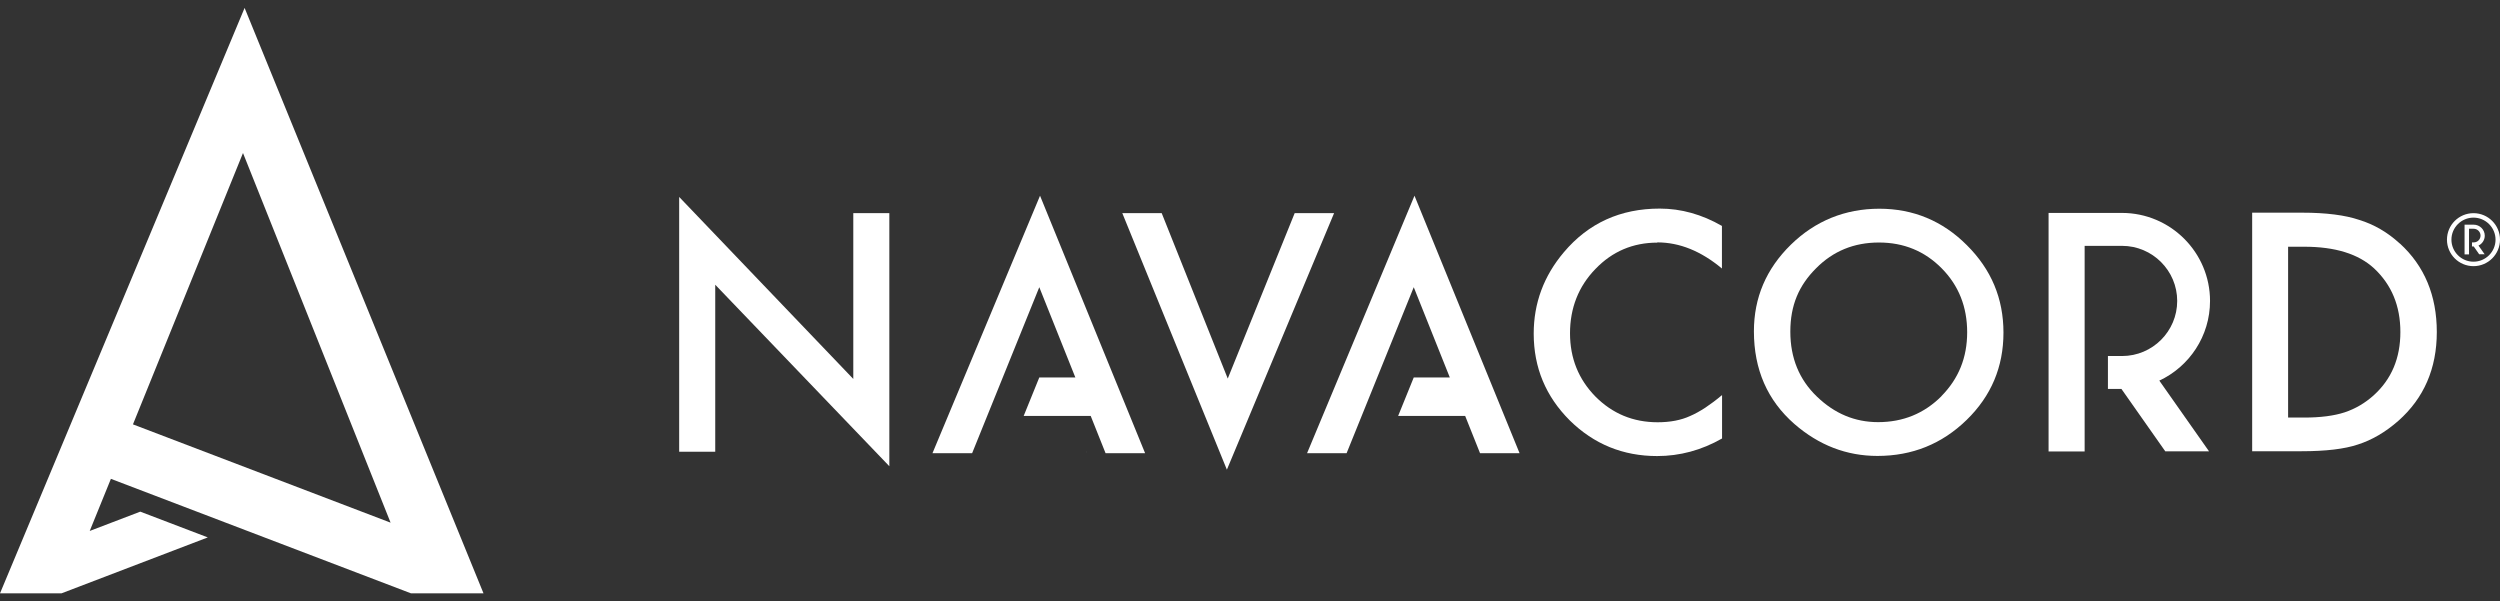 <?xml version="1.0" encoding="UTF-8"?> <svg xmlns="http://www.w3.org/2000/svg" width="158" height="38" viewBox="0 0 158 38" fill="none"><rect x="0" y="0" width="158" height="38" fill="#333333" stroke="none"/><path d="M53.928 13.472V23.949L42.924 12.447V28.549H45.203V17.995L56.206 29.465V13.472H53.928Z" fill="white"></path><path d="M81.823 13.472L77.594 23.925L73.42 13.472H70.93L77.539 29.684L84.314 13.472H81.823Z" fill="white"></path><path d="M68.651 28.549H68.674L68.651 28.541V28.549Z" fill="white"></path><path d="M104.738 15.319C106.148 15.319 107.503 15.867 108.826 16.97V14.278C107.557 13.55 106.25 13.183 104.895 13.183C102.412 13.183 100.392 14.098 98.833 15.945C97.564 17.447 96.93 19.16 96.93 21.085C96.93 23.229 97.69 25.052 99.209 26.57C100.736 28.072 102.577 28.823 104.73 28.823C106.163 28.823 107.534 28.455 108.834 27.712V24.966C108.466 25.279 108.106 25.545 107.777 25.764C107.44 25.983 107.119 26.163 106.806 26.296C106.242 26.554 105.56 26.687 104.762 26.687C103.211 26.687 101.903 26.14 100.83 25.06C99.765 23.972 99.225 22.642 99.225 21.062C99.225 19.481 99.757 18.104 100.83 17.001C101.895 15.89 103.203 15.334 104.746 15.334" fill="white"></path><path d="M122.696 25.044C121.607 26.132 120.276 26.679 118.694 26.679C117.229 26.679 115.945 26.14 114.833 25.068C113.713 23.996 113.149 22.627 113.149 20.96C113.149 19.293 113.69 18.042 114.77 16.962C115.851 15.867 117.175 15.327 118.749 15.327C120.323 15.327 121.646 15.874 122.719 16.962C123.792 18.049 124.325 19.395 124.325 20.999C124.325 22.603 123.784 23.933 122.696 25.036M124.301 15.491C122.766 13.957 120.918 13.191 118.772 13.191C116.626 13.191 114.731 13.95 113.18 15.467C111.622 16.993 110.847 18.816 110.847 20.936C110.847 23.354 111.7 25.302 113.408 26.797C114.958 28.142 116.705 28.815 118.655 28.815C120.855 28.815 122.735 28.056 124.293 26.538C125.844 25.028 126.619 23.19 126.619 21.023C126.619 18.855 125.844 17.024 124.301 15.491Z" fill="white"></path><path d="M94.565 28.549H94.588L94.557 28.541L94.565 28.549Z" fill="white"></path><path d="M150.02 24.982C149.472 25.474 148.861 25.834 148.179 26.061C147.506 26.28 146.652 26.39 145.634 26.39H144.608V15.593H145.634C147.576 15.593 149.049 16.046 150.043 16.962C151.147 17.995 151.704 19.332 151.704 20.983C151.704 22.634 151.147 23.956 150.028 24.974M151.664 15.389C150.897 14.685 150.043 14.184 149.096 13.895C148.218 13.598 147.02 13.441 145.501 13.441H142.337V28.518H145.462C146.989 28.518 148.172 28.377 149.009 28.096C149.902 27.814 150.756 27.313 151.57 26.601C153.191 25.169 154.006 23.291 154.006 20.983C154.006 18.675 153.223 16.805 151.672 15.389" fill="white"></path><path d="M136.471 24.058L139.612 28.526H136.847L134.075 24.582H133.221V22.501H134.114C136.041 22.501 137.599 20.936 137.599 19.02C137.599 17.103 136.033 15.538 134.114 15.538H131.749V28.534H129.47V13.457H134.106C137.176 13.457 139.674 15.953 139.674 19.02C139.674 21.249 138.359 23.174 136.463 24.058" fill="white"></path><path d="M68.651 28.604H68.674L68.651 28.596V28.604Z" fill="white"></path><path d="M94.565 28.604H94.588L94.557 28.596L94.565 28.604Z" fill="white"></path><path d="M30.558 37.5L15.459 0.5L0 37.5H3.884L13.133 33.964L8.865 32.336L5.67 33.557L7.009 30.263L25.977 37.5H30.558ZM15.357 9.67L24.685 33.032L8.403 26.82L15.357 9.67Z" fill="white"></path><path d="M156.637 15.514L157.029 16.07H156.684L156.34 15.577H156.23V15.319H156.34C156.583 15.319 156.77 15.123 156.77 14.889C156.77 14.654 156.575 14.458 156.34 14.458H156.042V16.078H155.76V14.2H156.34C156.723 14.2 157.037 14.513 157.037 14.896C157.037 15.17 156.872 15.413 156.637 15.522V15.514Z" fill="white"></path><path d="M156.324 16.821C155.4 16.821 154.648 16.07 154.648 15.147C154.648 14.223 155.4 13.472 156.324 13.472C157.248 13.472 158 14.223 158 15.147C158 16.07 157.248 16.821 156.324 16.821ZM156.324 13.754C155.557 13.754 154.93 14.38 154.93 15.147C154.93 15.913 155.557 16.539 156.324 16.539C157.092 16.539 157.718 15.913 157.718 15.147C157.718 14.38 157.092 13.754 156.324 13.754Z" fill="white"></path><path d="M72.371 28.643L65.73 12.369L58.932 28.643H61.438L65.683 18.151L67.962 23.855H65.683L64.696 26.288H68.933L69.872 28.643H72.371Z" fill="white"></path><path d="M96.037 28.643L89.396 12.369L82.606 28.643H85.105L89.349 18.151L91.628 23.855H89.349L88.362 26.288H92.599L93.539 28.643H96.037Z" fill="white"></path></svg> 